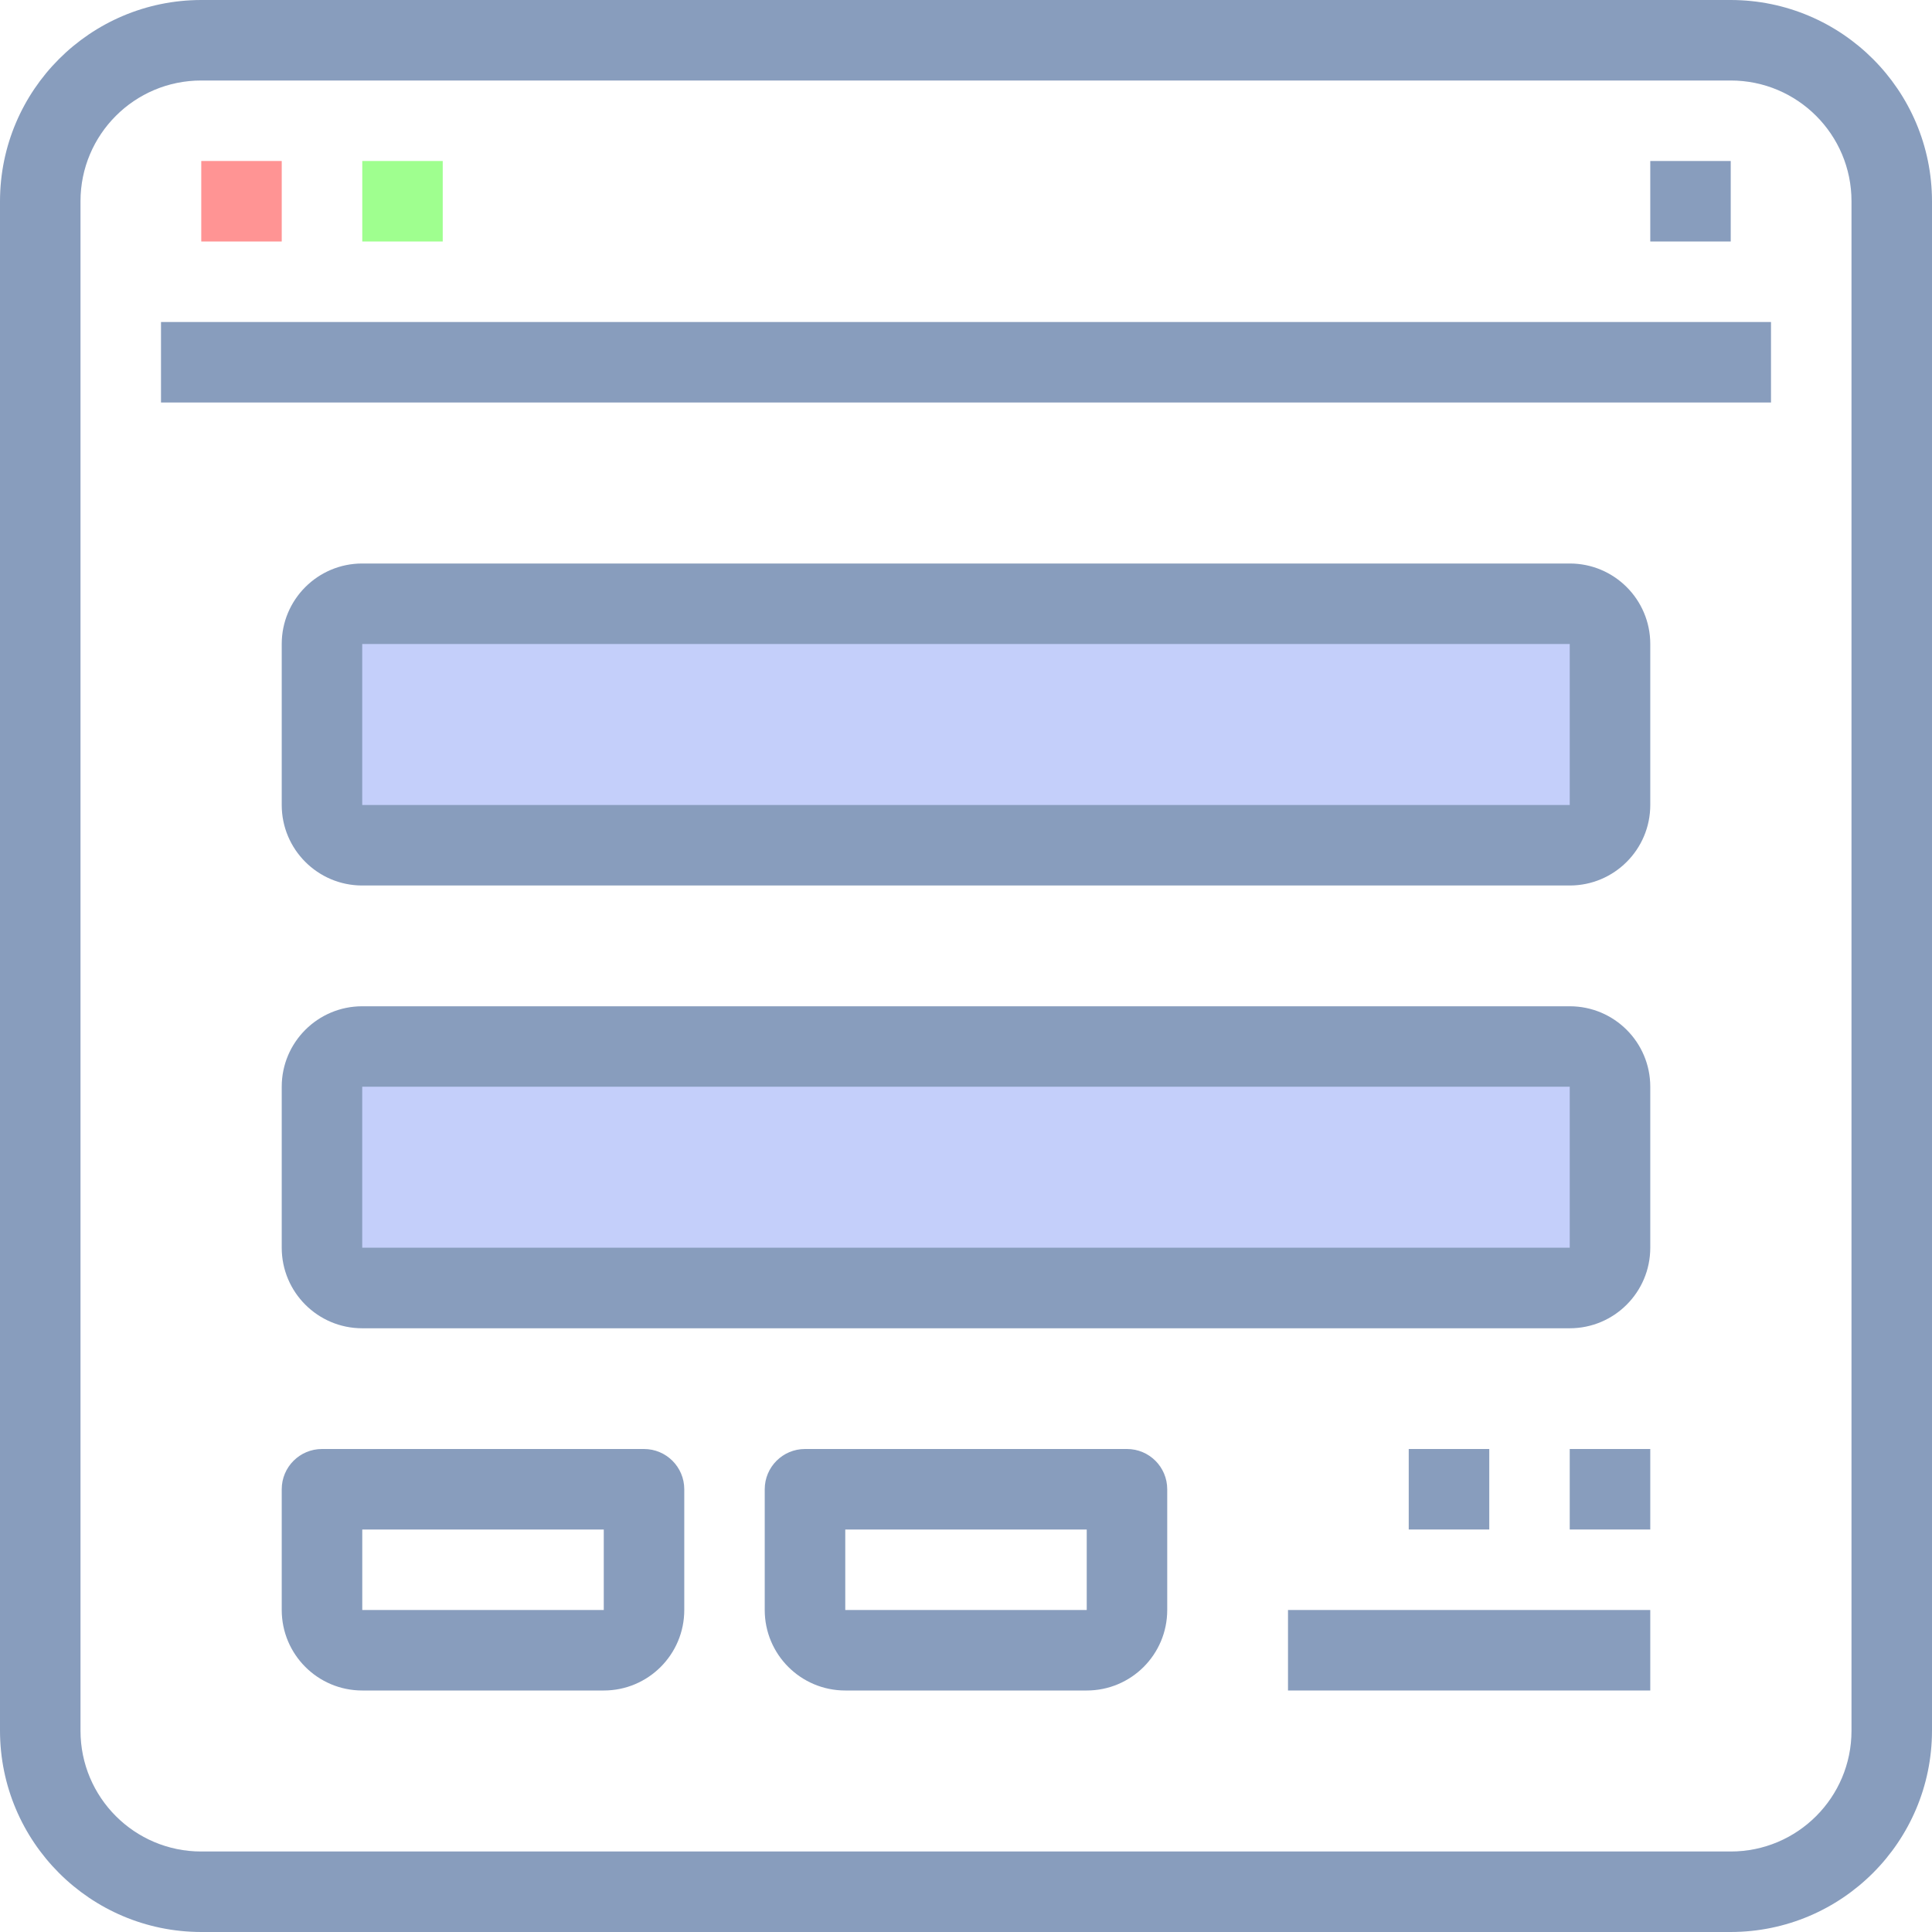 <svg width="45" height="45" viewBox="0 0 45 45" fill="none" xmlns="http://www.w3.org/2000/svg">
<path d="M40.312 0H4.687C2.1 0.003 0.003 2.1 0 4.687V40.312C0.003 42.9 2.1 44.997 4.687 45H40.312C42.9 44.997 44.997 42.9 45 40.312V4.687C44.997 2.1 42.9 0.003 40.312 0ZM43.125 40.312C43.125 41.866 41.866 43.125 40.312 43.125H4.687C3.134 43.125 1.875 41.866 1.875 40.312V4.687C1.875 3.134 3.134 1.875 4.687 1.875H40.312C41.866 1.875 43.125 3.134 43.125 4.687V40.312H43.125Z" fill="#889DBD"/>
<path d="M41.25 7.5H3.75V9.375H41.25V7.5Z" fill="#889DBD"/>
<path d="M6.562 3.75H4.688V5.625H6.562V3.75Z" fill="#FF9494"/>
<path d="M10.312 3.75H8.438V5.625H10.312V3.75Z" fill="#9FFF8F"/>
<path d="M40.312 3.75H38.438V5.625H40.312V3.75Z" fill="#889DBD"/>
<rect x="7.714" y="14.143" width="29.571" height="5.786" fill="#C4CFFA"/>
<path d="M36.562 13.125H8.437C7.402 13.125 6.562 13.964 6.562 15V18.75C6.562 19.785 7.402 20.625 8.437 20.625H36.562C37.598 20.625 38.438 19.785 38.438 18.75V15C38.438 13.964 37.598 13.125 36.562 13.125ZM36.562 18.75H8.437V15H36.562V18.75Z" fill="#889DBD"/>
<rect x="7.714" y="24.429" width="29.571" height="5.786" fill="#C4CFFA"/>
<path d="M36.562 23.438H8.437C7.402 23.438 6.562 24.277 6.562 25.312V29.062C6.562 30.098 7.402 30.938 8.437 30.938H36.562C37.598 30.938 38.438 30.098 38.438 29.062V25.312C38.438 24.277 37.598 23.438 36.562 23.438ZM36.562 29.062H8.437V25.312H36.562V29.062Z" fill="#889DBD"/>
<path d="M15 33.75H7.5C6.982 33.75 6.562 34.17 6.562 34.688V37.5C6.563 38.536 7.402 39.375 8.438 39.375H14.063C15.098 39.375 15.938 38.536 15.938 37.5V34.688C15.938 34.17 15.518 33.75 15 33.75ZM14.063 37.5H8.438V35.625H14.063V37.5Z" fill="#889DBD"/>
<path d="M26.25 33.75H18.75C18.232 33.75 17.812 34.17 17.812 34.688V37.5C17.812 38.536 18.652 39.375 19.688 39.375H25.312C26.348 39.375 27.187 38.536 27.187 37.5V34.688C27.187 34.17 26.768 33.75 26.25 33.75ZM25.312 37.5H19.688V35.625H25.312V37.5Z" fill="#889DBD"/>
<path d="M38.438 33.75H36.562V35.625H38.438V33.75Z" fill="#889DBD"/>
<path d="M34.688 33.75H32.812V35.625H34.688V33.75Z" fill="#889DBD"/>
<path d="M38.438 37.5H30V39.375H38.438V37.5Z" fill="#889DBD"/>
</svg>
